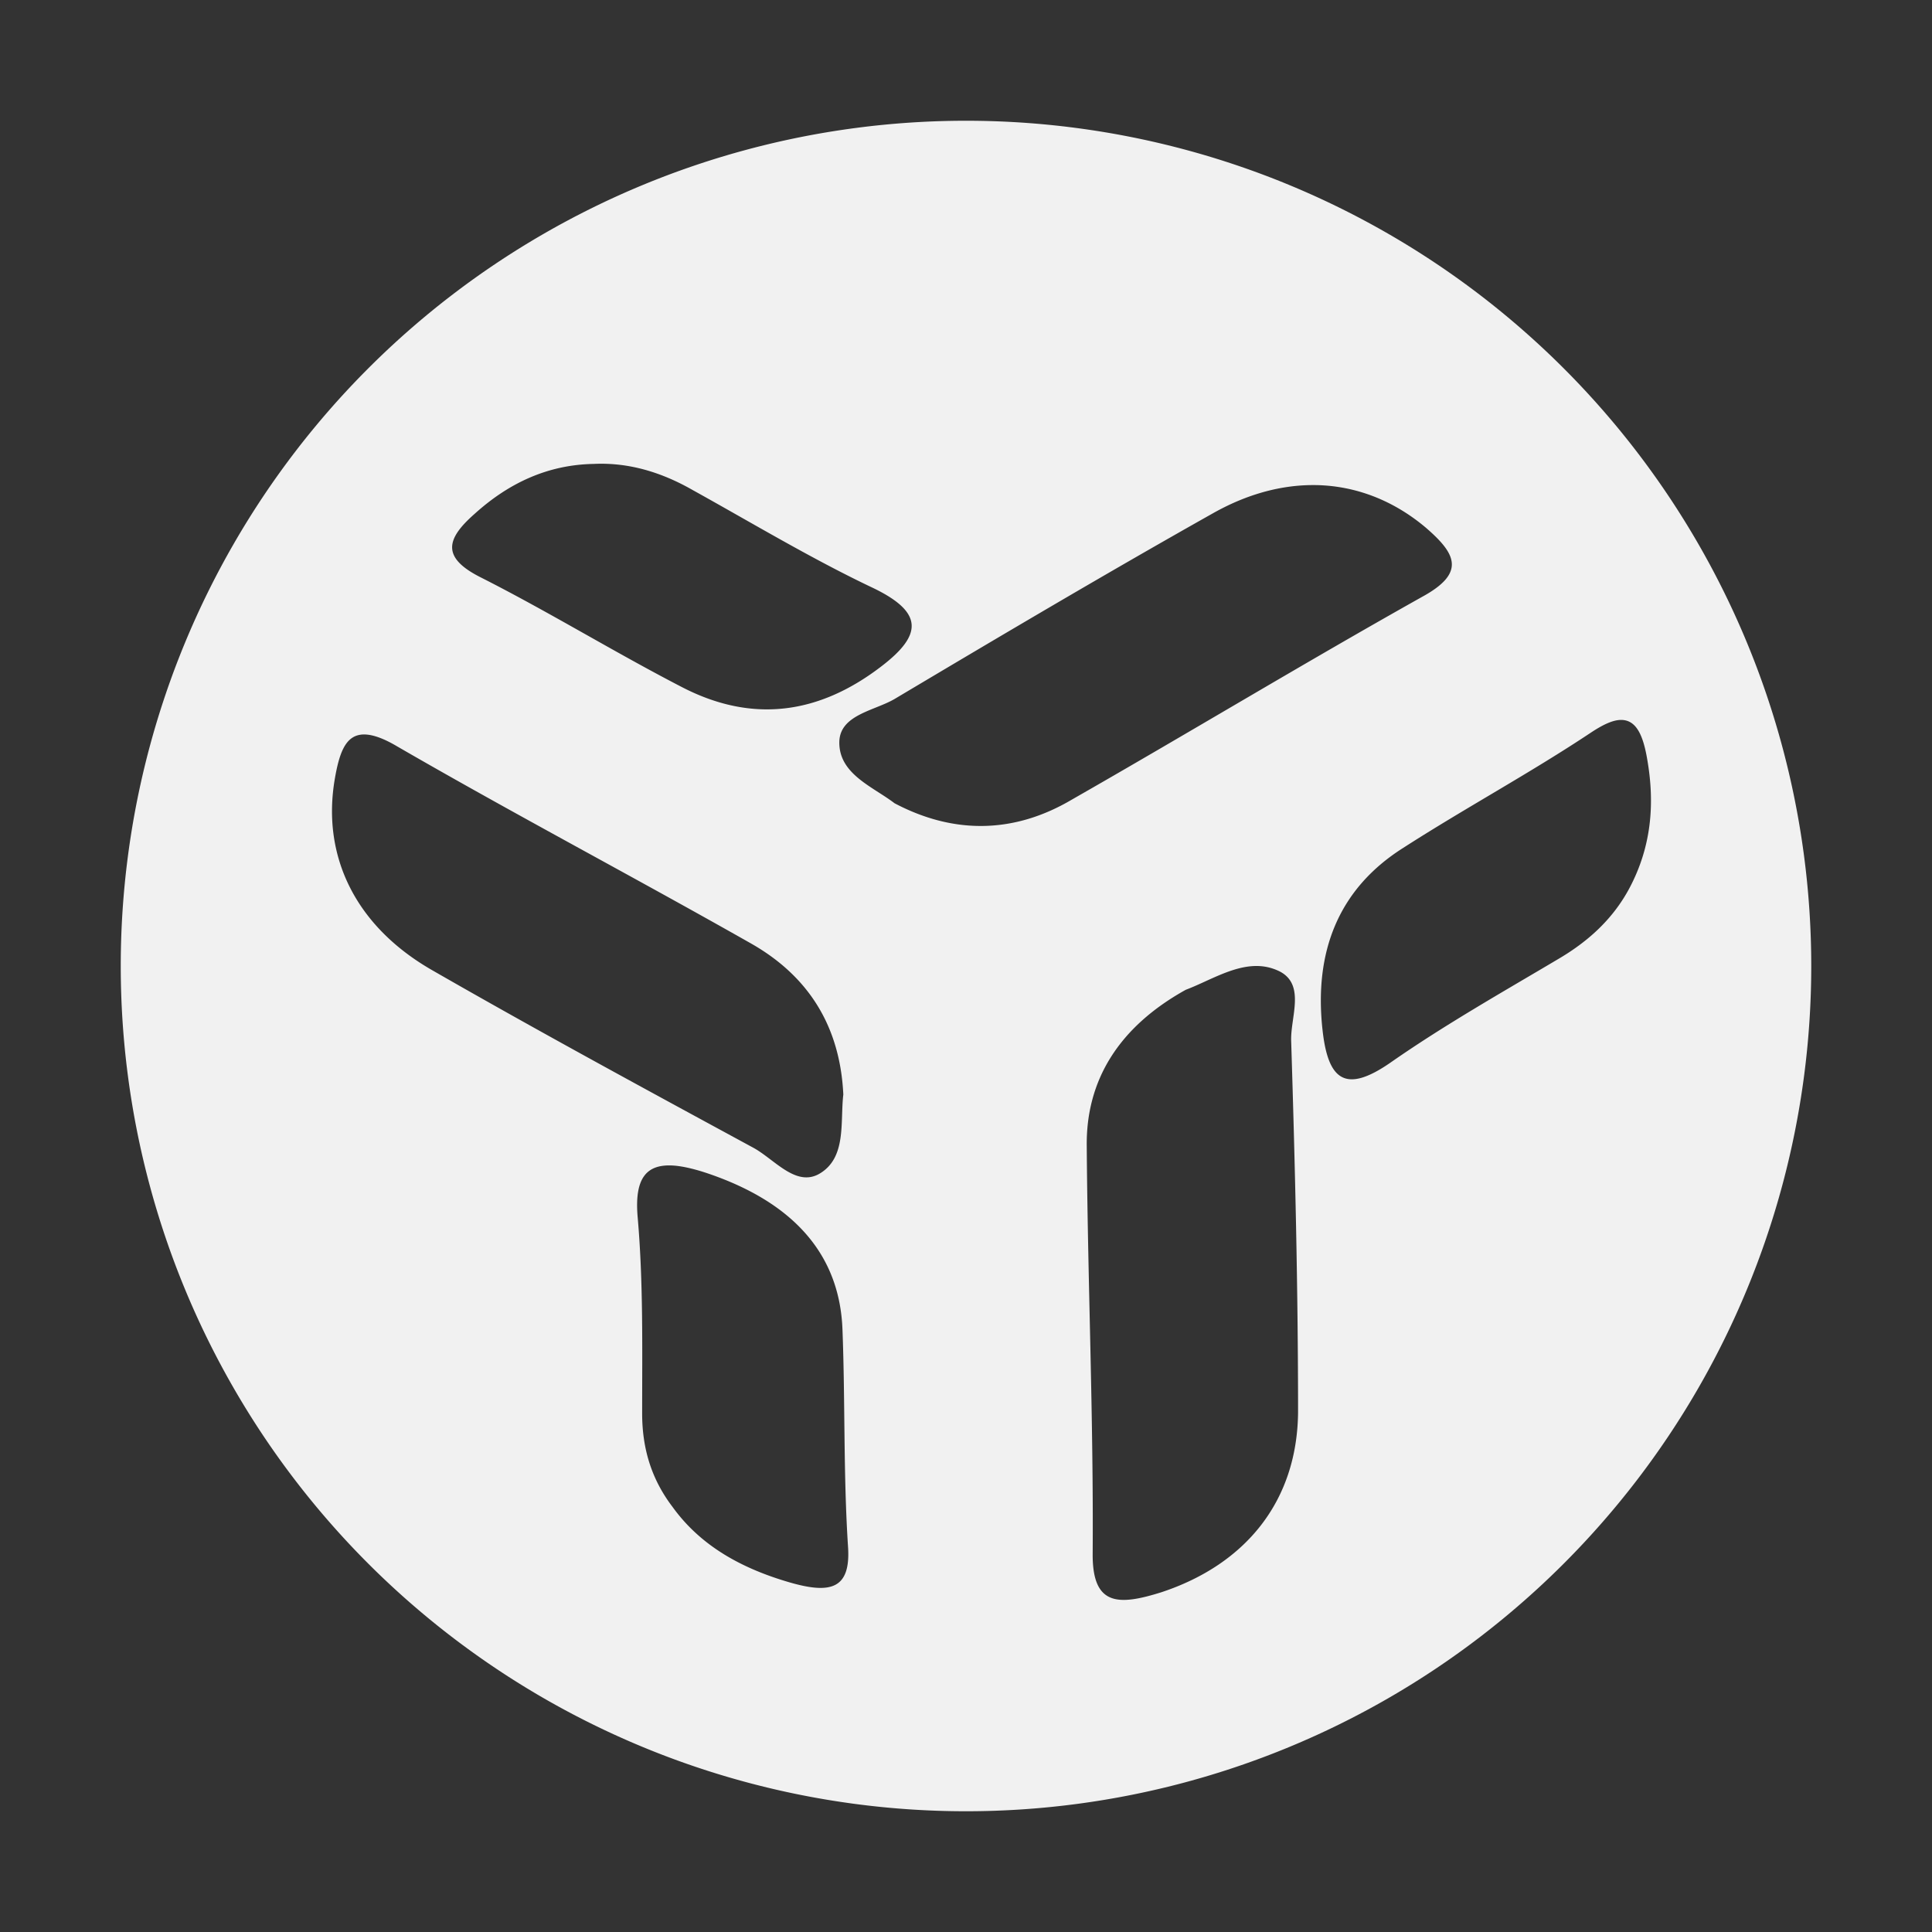 <svg xmlns="http://www.w3.org/2000/svg" width="16" height="16" version="1.1">
 <rect width="100%" height="100%" fill="#333333" stroke="none"/>
 <defs>
  <style id="current-color-scheme" type="text/css">
   .ColorScheme-Text { color:#f1f1f1; } .ColorScheme-Highlight { color:#4285f4; }
  </style>
 </defs>
 <path style="fill:currentColor" class="ColorScheme-Text" d="M 8 1 A 7 7 0 0 0 1 8 A 7 7 0 0 0 8 15 A 7 7 0 0 0 15 8 A 7 7 0 0 0 8 1 z M 4.916 3.842 C 5.206 3.828 5.478 3.911 5.734 4.057 C 6.232 4.333 6.723 4.629 7.234 4.871 C 7.649 5.072 7.637 5.258 7.305 5.514 C 6.786 5.915 6.232 5.994 5.645 5.689 C 5.084 5.399 4.545 5.067 3.984 4.783 C 3.652 4.617 3.695 4.463 3.93 4.256 C 4.213 4 4.536 3.849 4.916 3.842 z M 10.979 4.021 C 11.279 4.044 11.561 4.162 11.807 4.369 C 12.056 4.584 12.144 4.743 11.777 4.943 C 10.802 5.49 9.843 6.07 8.875 6.623 C 8.405 6.9 7.906 6.915 7.408 6.652 C 7.228 6.514 6.944 6.41 6.951 6.141 C 6.958 5.919 7.242 5.886 7.408 5.789 C 8.28 5.27 9.158 4.75 10.043 4.252 C 10.361 4.072 10.679 3.999 10.979 4.021 z M 13.443 5.963 C 13.553 5.974 13.608 6.091 13.641 6.285 C 13.707 6.659 13.675 7.013 13.496 7.352 C 13.364 7.601 13.166 7.786 12.922 7.932 C 12.446 8.215 11.97 8.483 11.514 8.801 C 11.144 9.057 10.999 8.948 10.953 8.533 C 10.88 7.883 11.084 7.362 11.619 7.023 C 12.135 6.691 12.671 6.403 13.18 6.064 C 13.294 5.989 13.377 5.956 13.443 5.963 z M 2.977 6.086 C 3.049 6.072 3.15 6.099 3.287 6.18 C 4.255 6.74 5.242 7.259 6.217 7.812 C 6.694 8.082 6.957 8.497 6.984 9.064 C 6.957 9.293 7.013 9.589 6.785 9.721 C 6.592 9.831 6.417 9.605 6.244 9.508 C 5.352 9.024 4.455 8.538 3.576 8.033 C 2.94 7.667 2.663 7.086 2.773 6.449 C 2.808 6.246 2.856 6.109 2.977 6.086 z M 10.398 8 C 10.465 7.999 10.531 8.012 10.598 8.045 C 10.814 8.157 10.685 8.428 10.693 8.623 C 10.725 9.648 10.75 10.674 10.75 11.699 C 10.742 12.432 10.317 12.955 9.619 13.186 C 9.266 13.297 9.049 13.302 9.049 12.877 C 9.057 11.747 9.008 10.619 9 9.496 C 8.992 8.945 9.267 8.504 9.82 8.197 C 10.001 8.129 10.199 8.003 10.398 8 z M 5.594 9.654 C 5.673 9.662 5.767 9.685 5.877 9.723 C 6.56 9.959 6.953 10.379 6.977 11.01 C 7 11.607 6.984 12.211 7.023 12.809 C 7.047 13.163 6.875 13.202 6.537 13.104 C 6.129 12.985 5.798 12.796 5.57 12.48 C 5.39 12.244 5.318 11.987 5.318 11.705 C 5.318 11.167 5.328 10.62 5.281 10.082 C 5.252 9.752 5.355 9.632 5.594 9.654 z"/>
</svg>
